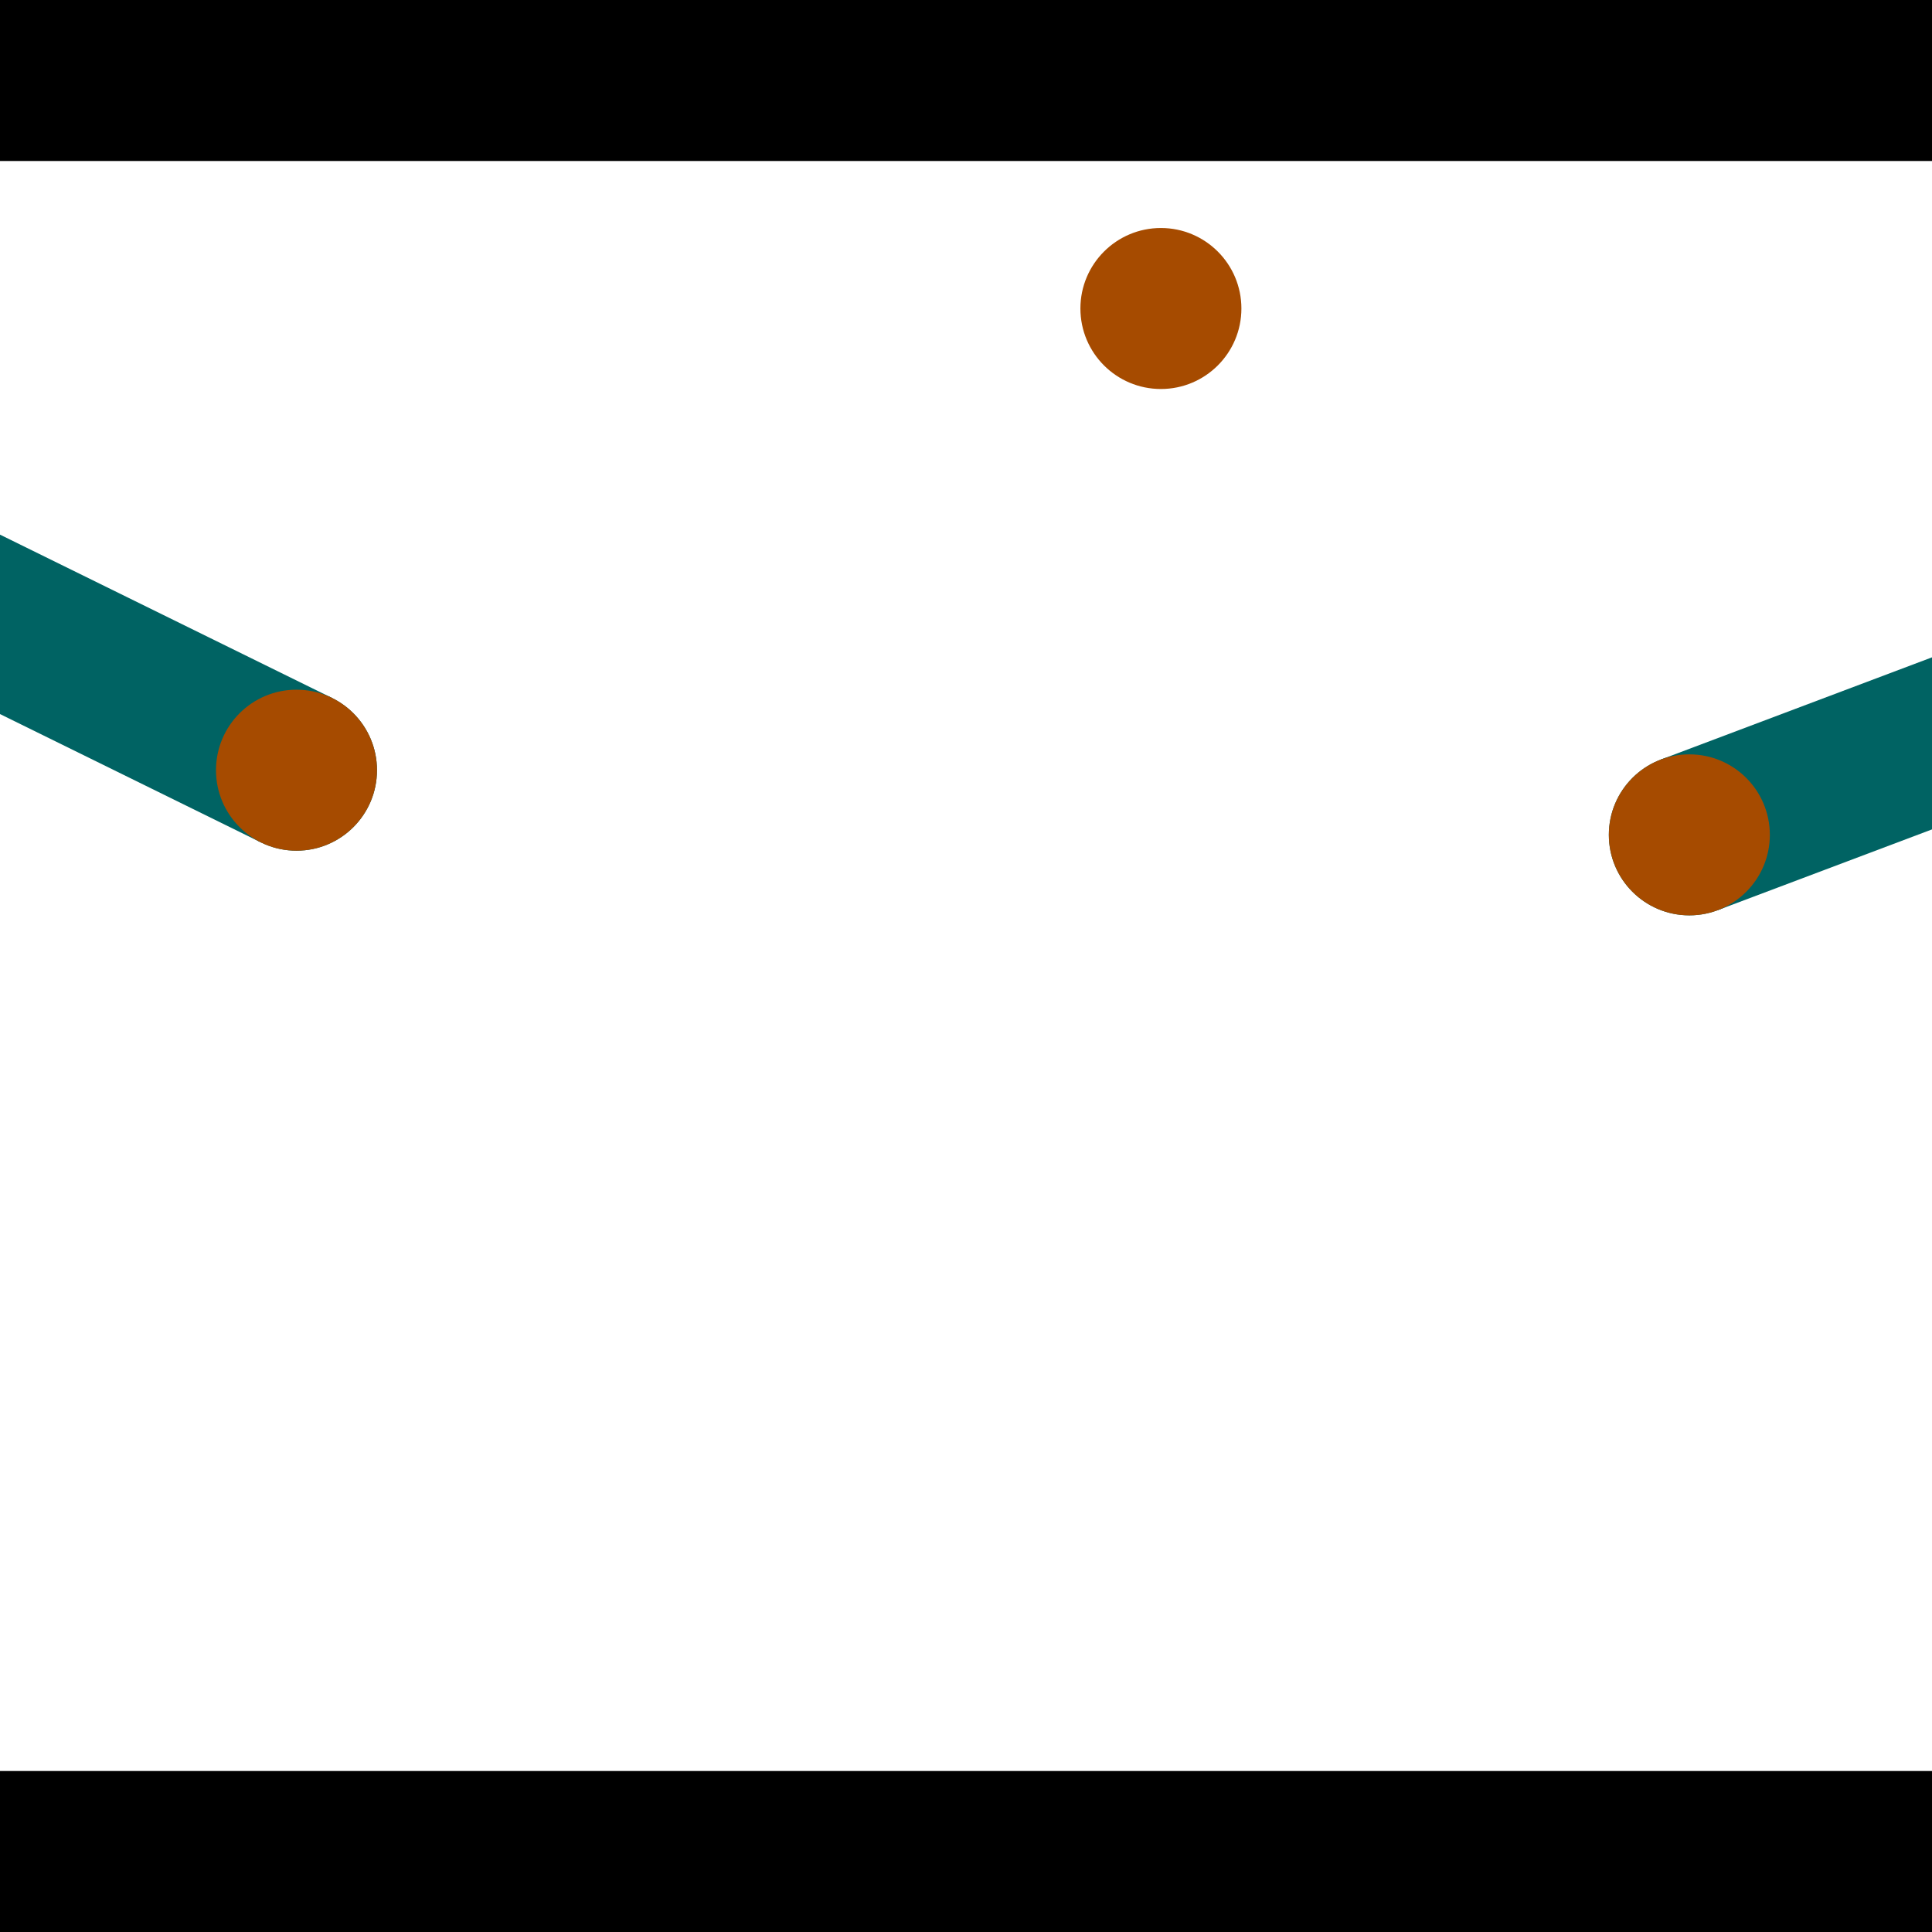 <?xml version="1.0" encoding="utf-8"?> <!-- Generator: Adobe Illustrator 13.0.0, SVG Export Plug-In . SVG Version: 6.00 Build 14948)  --> <svg version="1.2" baseProfile="tiny" id="Layer_1" xmlns="http://www.w3.org/2000/svg" xmlns:xlink="http://www.w3.org/1999/xlink" x="0px" y="0px" width="512px" height="512px" viewBox="0 0 512 512" xml:space="preserve">
<rect x="0" y="0" width="512" height="512" fill="#333333" stroke="none"/>
<polygon points="0,0 512,0 512,512 0,512" style="fill:#ffffff; stroke:#000000;stroke-width:0"/>
<polygon points="-119.457,130.471 -100.624,92.185 87.99,184.966 69.157,223.252" style="fill:#006363; stroke:#000000;stroke-width:0"/>
<circle fill="#006363" stroke="#006363" stroke-width="0" cx="-110.04" cy="111.328" r="21.333"/>
<circle fill="#006363" stroke="#006363" stroke-width="0" cx="78.573" cy="204.109" r="21.333"/>
<polygon points="455.218,241.207 440.166,201.283 638.773,126.405 653.825,166.328" style="fill:#006363; stroke:#000000;stroke-width:0"/>
<circle fill="#006363" stroke="#006363" stroke-width="0" cx="447.692" cy="221.245" r="21.333"/>
<circle fill="#006363" stroke="#006363" stroke-width="0" cx="646.299" cy="146.366" r="21.333"/>
<polygon points="1256,469.333 256,1469.33 -744,469.333" style="fill:#000000; stroke:#000000;stroke-width:0"/>
<polygon points="-744,42.667 256,-957.333 1256,42.667" style="fill:#000000; stroke:#000000;stroke-width:0"/>
<circle fill="#a64b00" stroke="#a64b00" stroke-width="0" cx="-110.04" cy="111.328" r="21.333"/>
<circle fill="#a64b00" stroke="#a64b00" stroke-width="0" cx="78.573" cy="204.109" r="21.333"/>
<circle fill="#a64b00" stroke="#a64b00" stroke-width="0" cx="447.692" cy="221.245" r="21.333"/>
<circle fill="#a64b00" stroke="#a64b00" stroke-width="0" cx="646.299" cy="146.366" r="21.333"/>
<circle fill="#a64b00" stroke="#a64b00" stroke-width="0" cx="307.652" cy="81.756" r="21.333"/>
</svg>
